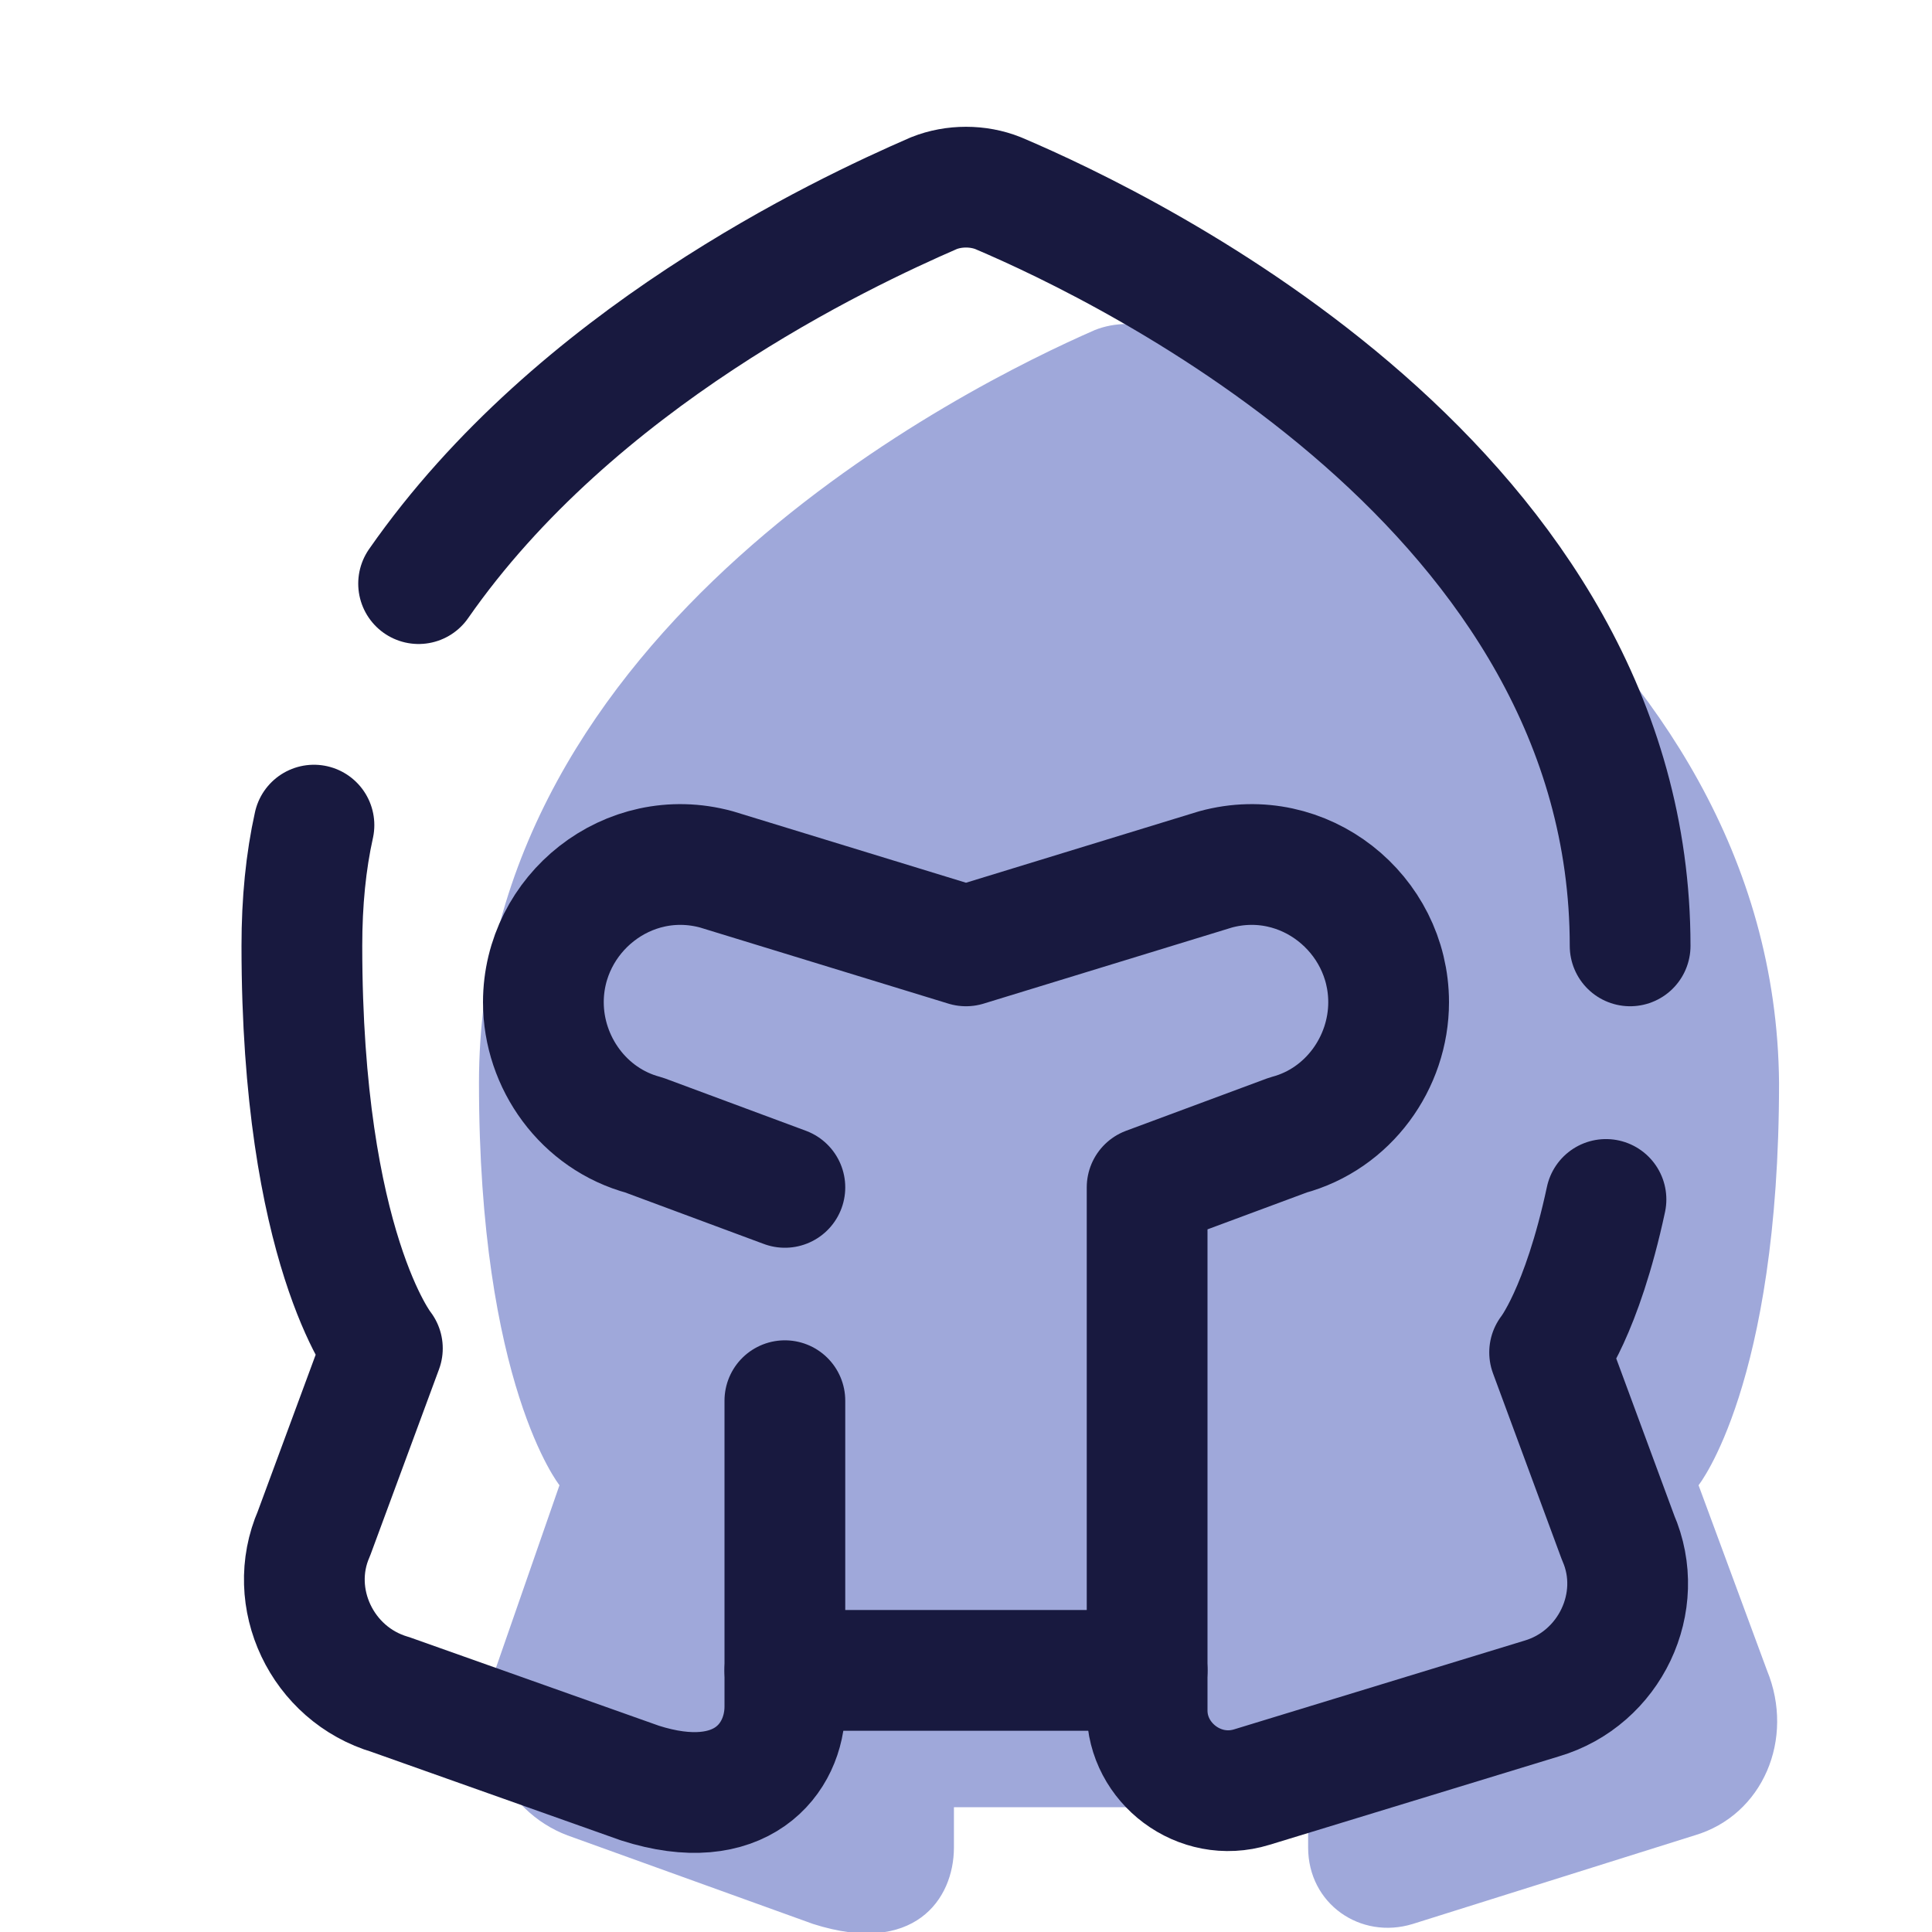 <svg xmlns="http://www.w3.org/2000/svg"  viewBox="0 0 48 48" width="48px" height="48px"><path fill="#9fa8da" d="M42.2,36.9c0,0,2-2.5,2-10C44.1,15.6,32,9.6,28.8,8.2c-0.5-0.2-1.1-0.2-1.6,0C24,9.6,11.9,15.6,11.9,26.9	c0,7.5,2,10,2,10l-1.6,4.6c-0.7,1.6,0.2,3.5,1.8,4.1l6.1,2.2c2.5,0.8,3.5-0.6,3.5-1.9v-1h8.8v1c0,1.4,1.3,2.3,2.6,1.9l7-2.2	c1.7-0.5,2.5-2.4,1.8-4.1L42.2,36.9z"/><path fill="none" stroke="#18193f" stroke-linecap="round" stroke-linejoin="round" stroke-width="3" d="M40.5,23.5c0-11.3-12.4-17.3-15.7-18.7c-0.5-0.2-1.1-0.2-1.6,0c-2.3,1-8.9,4.1-12.8,9.7"/><path fill="none" stroke="#18193f" stroke-linecap="round" stroke-linejoin="round" stroke-width="3" d="M19.5,29.5L16,28.2c-1.5-0.4-2.5-1.8-2.5-3.3v0c0-2.2,2.1-3.9,4.3-3.3l6.2,1.9l6.2-1.9	c2.2-0.6,4.3,1.1,4.3,3.3v0c0,1.5-1,2.9-2.5,3.3l-3.5,1.3v13c0,1.3,1.3,2.3,2.6,1.9l7.2-2.2c1.7-0.5,2.6-2.4,1.9-4l-1.7-4.6	c0,0,0.8-1,1.4-3.8"/><path fill="none" stroke="#18193f" stroke-linecap="round" stroke-linejoin="round" stroke-width="3" d="M7.8,20.5c-0.2,0.9-0.3,1.9-0.3,3c0,7.5,2,10,2,10l-1.7,4.6c-0.7,1.6,0.2,3.5,1.9,4l6.2,2.2	c2.5,0.8,3.6-0.6,3.6-1.9v-7.6"/><line x1="28.5" x2="19.5" y1="41.5" y2="41.5" fill="none" stroke="#18193f" stroke-linecap="round" stroke-linejoin="round" stroke-width="3"/></svg>